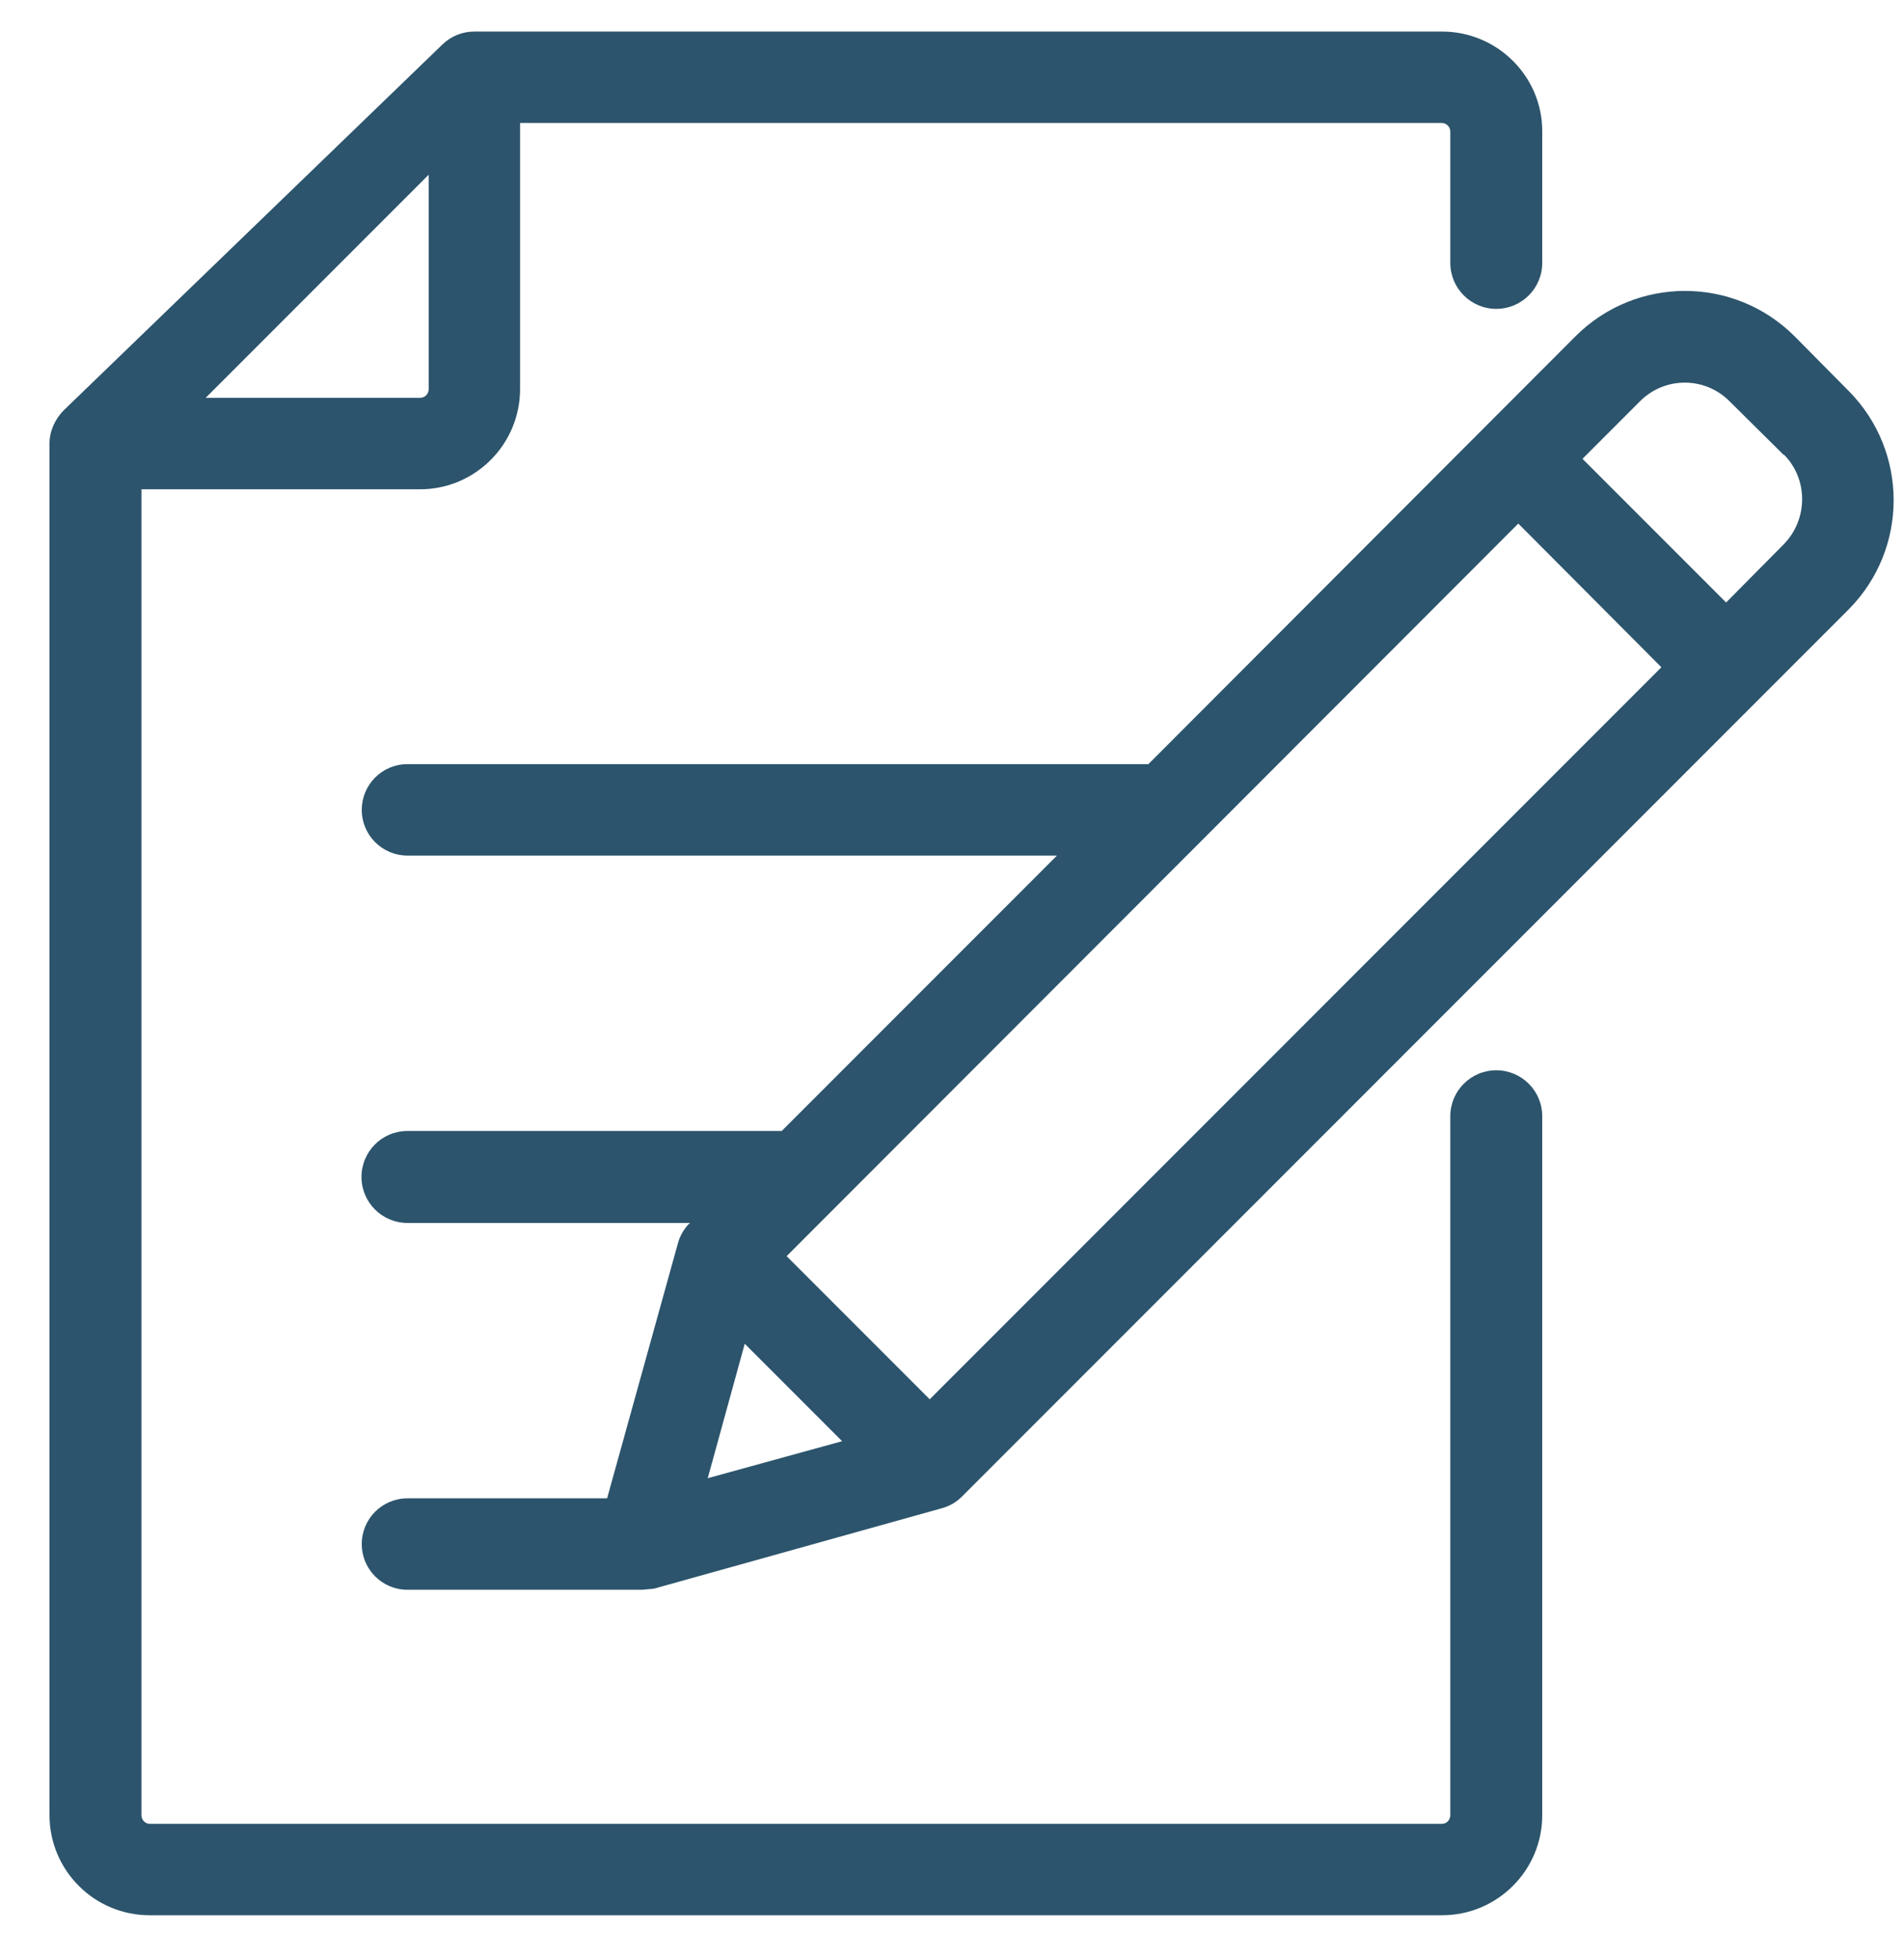 <?xml version="1.0" encoding="UTF-8"?>
<svg width="35px" height="36px" viewBox="0 0 35 36" version="1.1" xmlns="http://www.w3.org/2000/svg" xmlns:xlink="http://www.w3.org/1999/xlink">
    <!-- Generator: Sketch 51 (57462) - http://www.bohemiancoding.com/sketch -->
    <title>edit</title>
    <desc>Created with Sketch.</desc>
    <defs></defs>
    <g id="Page-1" stroke="none" stroke-width="1" fill="none" fill-rule="evenodd">
        <g id="edit" fill="#2C546C" fill-rule="nonzero">
            <path d="M26.66,4.83 L26.66,2.41 C26.655,2.329 26.591,2.265 26.51,2.26 L9.56,2.26 L9.56,7.15 C9.56,8.16 8.74,8.99 7.72,8.99 L2.6,8.99 L2.6,33.35 C2.6,33.44 2.67,33.51 2.75,33.51 L26.51,33.51 C26.59,33.51 26.66,33.44 26.66,33.35 L26.66,20.51 C26.66,20.043 27.038,19.665 27.505,19.665 C27.972,19.665 28.35,20.043 28.35,20.51 L28.35,33.35 C28.35,34.37 27.52,35.19 26.51,35.19 L2.75,35.19 C1.734,35.19 0.91,34.366 0.91,33.35 L0.91,8.15 C0.91,7.92 1.01,7.71 1.16,7.55 L8.13,0.82 C8.288,0.666 8.499,0.579 8.72,0.58 L26.51,0.58 C27.52,0.58 28.35,1.4 28.35,2.41 L28.35,4.83 C28.35,5.297 27.972,5.675 27.505,5.675 C27.038,5.675 26.66,5.297 26.66,4.83 Z M7.88,3.21 L3.78,7.31 L7.72,7.31 C7.81,7.31 7.88,7.24 7.88,7.15 L7.88,3.21 Z M33.98,11.2 L17.68,27.5 C17.58,27.6 17.46,27.67 17.32,27.71 L12.02,29.19 L11.8,29.21 L7.49,29.21 C7.026,29.21 6.65,28.834 6.65,28.37 C6.65,27.906 7.026,27.53 7.49,27.53 L11.16,27.53 L12.46,22.85 C12.497,22.711 12.569,22.583 12.67,22.48 L12.69,22.47 L7.49,22.47 C7.023,22.47 6.645,22.092 6.645,21.625 C6.645,21.158 7.023,20.78 7.49,20.78 L14.37,20.78 L19.43,15.72 L7.49,15.72 C7.026,15.72 6.65,15.344 6.65,14.88 C6.65,14.416 7.026,14.04 7.49,14.04 L21.11,14.04 L28.96,6.18 C30.073,5.067 31.877,5.067 32.99,6.18 L33.98,7.18 C35.086,8.292 35.086,10.088 33.98,11.2 Z M15.48,26.48 L13.69,24.69 L13.01,27.16 L15.48,26.48 Z M30.54,12.26 L27.91,9.62 L14.46,23.08 L17.09,25.71 L30.54,12.26 Z M32.79,8.36 L31.79,7.37 C31.337,6.917 30.603,6.917 30.15,7.37 L29.09,8.43 L31.73,11.07 L32.79,10 C33.24,9.54 33.24,8.8 32.79,8.35 L32.79,8.36 Z" id="g9q5a"></path>
        </g>
    </g>
</svg>